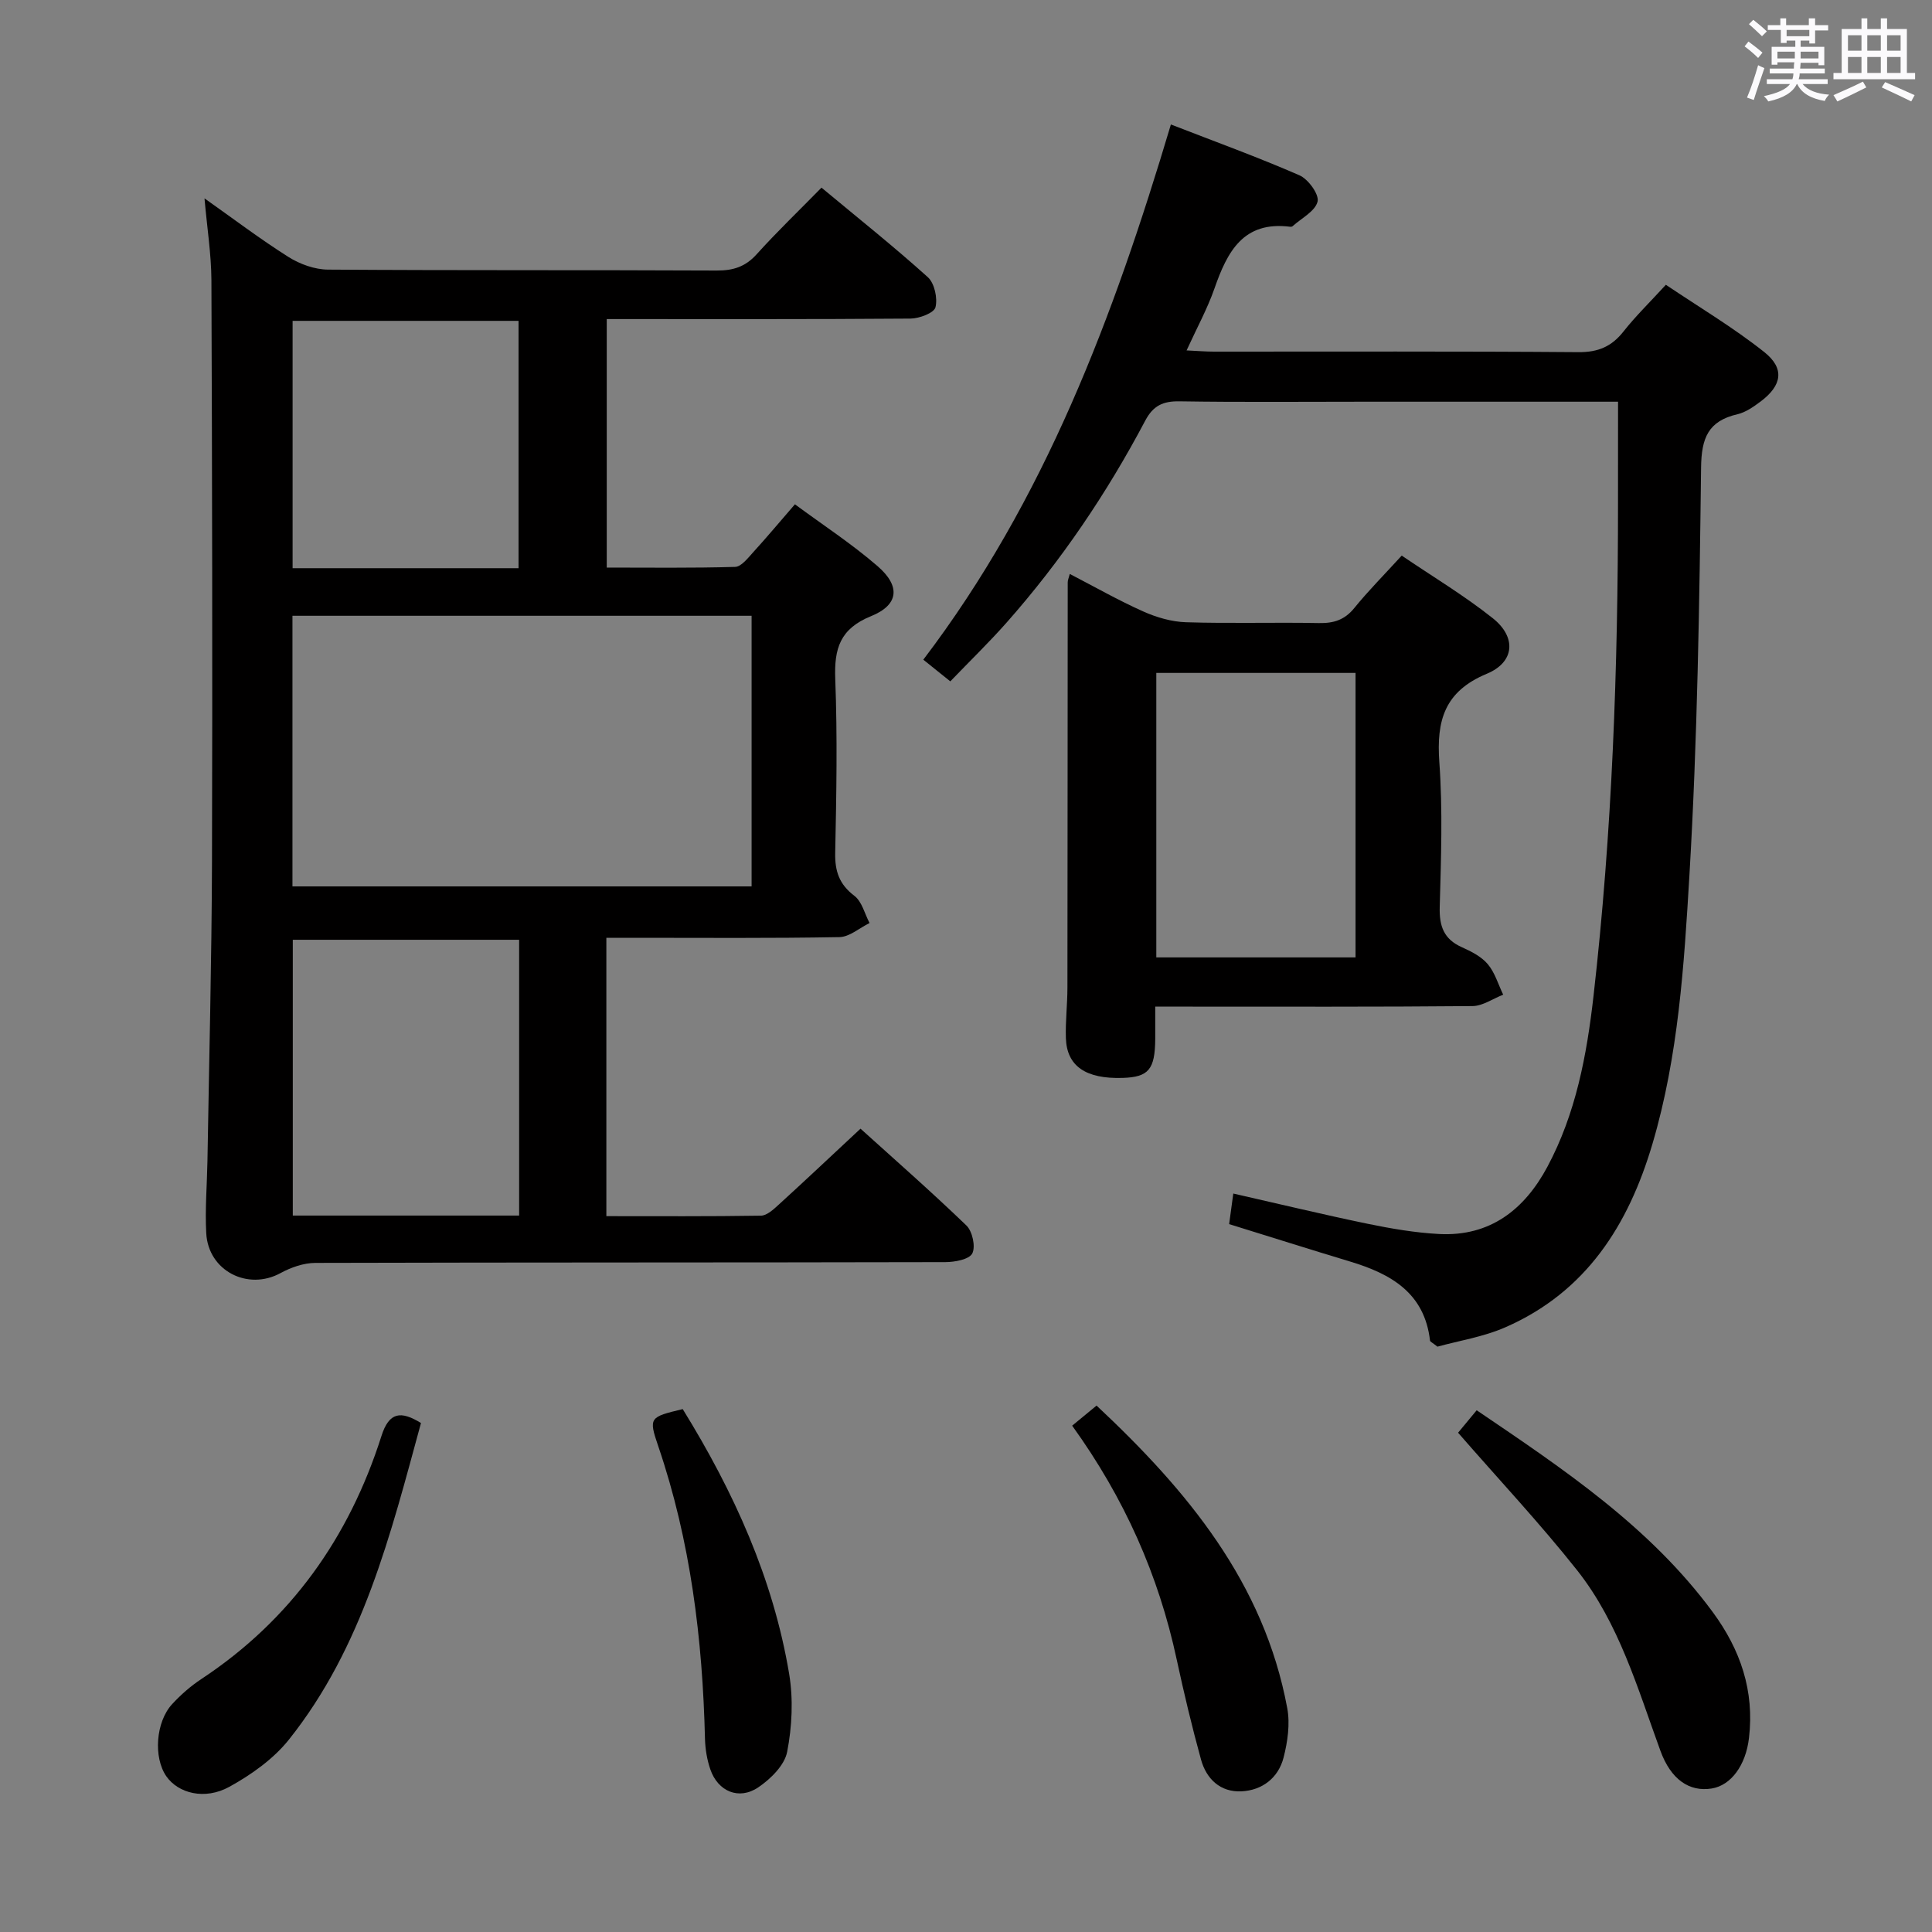 <svg enable-background="new 0 0 400 400" viewBox="0 0 400 400" xmlns="http://www.w3.org/2000/svg"><rect x="0" y="0" width="400" height="400" fill="#808080" stroke="none"/><path d="m361.2 9.6.8-1c.9.7 1.9 1.4 2.9 2.3l-.9 1.1c-1-1-2-1.8-2.8-2.4zm.5 10.6c.9-2.1 1.6-4.3 2.3-6.7.4.2.8.4 1.3.6-.7 2.1-1.5 4.3-2.2 6.6zm.4-15.2.9-.9c1 .8 2 1.6 2.8 2.4l-1 1c-.9-.9-1.8-1.7-2.7-2.5zm12.5-1.2h1.2v1.4h2.7v1.1h-2.7v2.7h-1.2v-.6h-1.8v1.3h4.9v3.8h-1.2v-.5h-3.7c0 .4-.1.9-.1 1.2h5.1v1h-5.2c0 .5-.1.9-.2 1.2h6v1h-5.2c1.1 1.3 2.9 2 5.5 2.2-.4.4-.7.8-.9 1.3-2.9-.5-4.8-1.6-5.7-3.5h-.1c-.8 1.7-2.7 2.9-5.9 3.6-.2-.4-.6-.8-.9-1.1 2.8-.6 4.6-1.4 5.4-2.5h-4.8v-1h5.3c.1-.3.2-.7.2-1.2h-4.9v-1h5c0-.4 0-.8.1-1.3h-3.5v.5h-1.2v-3.7h4.9v-1.3h-1.8v.5h-1.2v-2.7h-2.7v-1h2.6v-1.4h1.2v1.4h4.7v-1.4zm-6.6 8.3h3.6c0-.4 0-.9 0-1.4h-3.6zm1.9-4.6h4.7v-1.3h-4.7zm6.6 3.2h-3.7v1.4h3.7z" fill="#fbfafc"/><path d="m385.3 3.8h1.3v2.2h2.8v-2.2h1.3v2.2h4.1v9.1h1.7v1.3h-16.9v-1.3h1.7v-9.1h4.1v-2.2zm.4 13.1.7 1.2c-1.8.9-3.8 1.9-6 2.9-.2-.4-.5-.8-.8-1.3 2.3-1 4.3-1.9 6.1-2.8zm-3.1-6.4h2.8v-3.2h-2.8zm0 4.6h2.8v-3.3h-2.8zm4-4.6h2.8v-3.2h-2.8zm0 4.6h2.8v-3.3h-2.8zm3.7 1.9c2.1.9 4.1 1.8 6.1 2.7l-.7 1.3c-2.2-1.1-4.2-2-6.1-2.9zm3.2-9.7h-2.8v3.2h2.8v-3.1zm-2.8 7.8h2.8v-3.3h-2.8z" fill="#fbfafc"/><g fill="#010000"><path d="m42.34 41.07c5.99 4.23 11.52 8.43 17.38 12.13 2.36 1.49 5.43 2.6 8.19 2.62 26.82.19 53.64.06 80.46.19 3.42.02 5.95-.77 8.29-3.37 4.21-4.67 8.77-9.04 13.42-13.79 7.6 6.32 15 12.21 22.01 18.53 1.39 1.25 2.06 4.36 1.59 6.24-.29 1.17-3.35 2.33-5.17 2.34-20.81.16-41.63.1-62.89.1v51.45c8.77 0 17.68.12 26.58-.14 1.27-.04 2.63-1.81 3.71-3 2.79-3.06 5.46-6.25 8.67-9.96 5.84 4.32 11.8 8.2 17.13 12.82 4.78 4.14 4.38 8.01-1.37 10.34-6.42 2.6-7.65 6.7-7.41 13 .46 11.98.24 23.99-.01 35.98-.08 3.82.83 6.54 3.97 8.92 1.57 1.19 2.13 3.71 3.14 5.63-2.08 1.02-4.14 2.88-6.24 2.92-14.16.26-28.32.14-42.48.14-1.8 0-3.6 0-5.77 0v57.63c10.79 0 21.41.07 32.01-.1 1.22-.02 2.57-1.27 3.61-2.22 5.41-4.93 10.74-9.95 17-15.79 6.88 6.22 14.57 12.96 21.92 20.04 1.25 1.2 1.94 4.39 1.22 5.79-.65 1.25-3.62 1.79-5.57 1.8-43.48.1-86.96.04-130.44.16-2.42.01-5.05.93-7.21 2.11-6.77 3.7-14.96-.45-15.38-8.26-.27-4.97.16-9.98.25-14.98.34-20.64.87-41.27.94-61.91.12-40.15.03-80.29-.12-120.44-.03-5.4-.9-10.82-1.43-16.92zm113.27 86.42c-32.08 0-63.61 0-95.06 0v56.03h95.06c0-18.87 0-37.3 0-56.03zm-48.13 124.18c0-19.32 0-38.17 0-57.1-15.88 0-31.4 0-46.86 0v57.1zm-.12-134.03c0-17.08 0-34.08 0-51.21-15.71 0-31.25 0-46.78 0v51.21z"/><path d="m335 83.17c-17.84 0-35.33 0-52.82 0-12.67 0-25.33.12-38-.08-3.4-.05-5.42.89-7.06 3.98-7.96 15.06-17.45 29.1-28.75 41.87-3.63 4.1-7.58 7.93-11.62 12.13-1.99-1.6-3.61-2.9-5.59-4.49 25.19-33.12 39.37-70.98 51.26-110.81 8.94 3.48 17.9 6.72 26.61 10.52 1.82.79 4.12 3.96 3.76 5.44-.49 2.01-3.33 3.44-5.17 5.1-.11.1-.32.14-.48.12-9.74-1.25-13.05 5.18-15.7 12.78-1.46 4.18-3.62 8.12-5.77 12.82 2.21.1 3.93.25 5.65.25 25.17.01 50.33-.09 75.49.11 4.1.03 6.89-1.18 9.35-4.32 2.46-3.12 5.34-5.92 8.74-9.63 6.81 4.59 13.93 8.82 20.36 13.92 4.31 3.42 3.68 6.94-.76 10.26-1.45 1.08-3.06 2.22-4.77 2.62-6.06 1.41-7.47 4.9-7.54 11.06-.34 28.12-.75 56.27-2.41 84.34-1.11 18.66-2.28 37.47-7.65 55.64-4.98 16.87-13.75 30.67-30.41 37.98-4.62 2.03-9.78 2.83-14.11 4.03-1.06-.84-1.51-1.02-1.54-1.25-1.13-9.88-8.09-13.82-16.51-16.36-8.25-2.49-16.46-5.09-25.08-7.76.25-1.87.53-3.91.86-6.33 9.57 2.17 18.68 4.37 27.86 6.27 4.87 1 9.83 1.85 14.78 2.11 10.53.54 17.65-5.07 22.38-13.9 5.9-11.02 8.16-23.09 9.56-35.38 3.87-33.93 5.08-68 5.07-102.12.01-6.77.01-13.53.01-20.92z"/><path d="m221.49 118.83c5.15 2.67 10.05 5.46 15.17 7.75 2.77 1.24 5.91 2.16 8.91 2.25 9.16.29 18.33-.01 27.49.17 3.07.06 5.33-.65 7.33-3.11 2.92-3.6 6.21-6.9 9.82-10.86 6.39 4.34 12.94 8.26 18.86 12.97 4.92 3.91 4.56 9.08-1.23 11.49-8.8 3.66-10.46 9.71-9.84 18.32.72 9.95.35 19.99.08 29.98-.11 3.94.83 6.64 4.56 8.31 1.95.87 4.06 1.94 5.39 3.52 1.48 1.75 2.16 4.19 3.19 6.32-2.12.82-4.24 2.34-6.36 2.36-19.83.18-39.66.11-59.49.11-1.8 0-3.61 0-6.19 0 0 2.53.01 4.61 0 6.69-.05 6.33-1.37 7.9-6.75 8.07-7.63.24-11.57-2.43-11.75-8.25-.11-3.49.32-6.99.32-10.49.04-27.95.03-55.9.06-83.85-.01-.45.21-.9.43-1.75zm59.16 79.39c0-19.85 0-39.4 0-58.9-13.91 0-27.47 0-41.25 0v58.9z"/><path d="m301.88 296.63c.84-1.01 2.28-2.75 3.85-4.65 18.06 12.24 35.85 24.12 48.85 41.75 5.78 7.84 8.67 16.34 7.53 26.09-.66 5.68-3.74 9.83-7.72 10.47-4.59.74-8.44-1.82-10.62-7.81-4.72-12.93-8.55-26.35-17.21-37.33-7.71-9.74-16.24-18.82-24.68-28.52z"/><path d="m87.16 294.62c-6.29 23.05-12.04 46.37-27.37 65.58-3.2 4-7.77 7.24-12.31 9.74-5.09 2.81-10.61 1.34-13.05-2.19-2.68-3.87-2.21-11.21 1.21-14.93 1.79-1.94 3.84-3.74 6.04-5.19 18.54-12.25 30.6-29.32 37.28-50.28 1.6-5.08 4.06-5.27 8.2-2.73z"/><path d="m221.98 295.17c1.78-1.46 3.26-2.69 5.05-4.16 18.82 17.62 34.66 36.68 39.48 62.64.61 3.27.08 6.96-.76 10.24-1.09 4.22-4.43 6.79-8.76 6.99-4.32.19-7.22-2.55-8.33-6.57-1.89-6.86-3.54-13.79-5.04-20.74-3.74-17.43-10.8-33.36-21.64-48.4z"/><path d="m141.35 291.74c10.61 17.18 18.72 35.08 22.03 54.78.88 5.26.61 10.95-.41 16.19-.54 2.78-3.43 5.62-5.99 7.35-4 2.7-8.35.83-9.91-3.72-.69-2-1.05-4.19-1.11-6.31-.5-20.66-2.98-40.97-9.69-60.65-2.02-5.91-1.77-6 5.08-7.64z"/></g></svg>